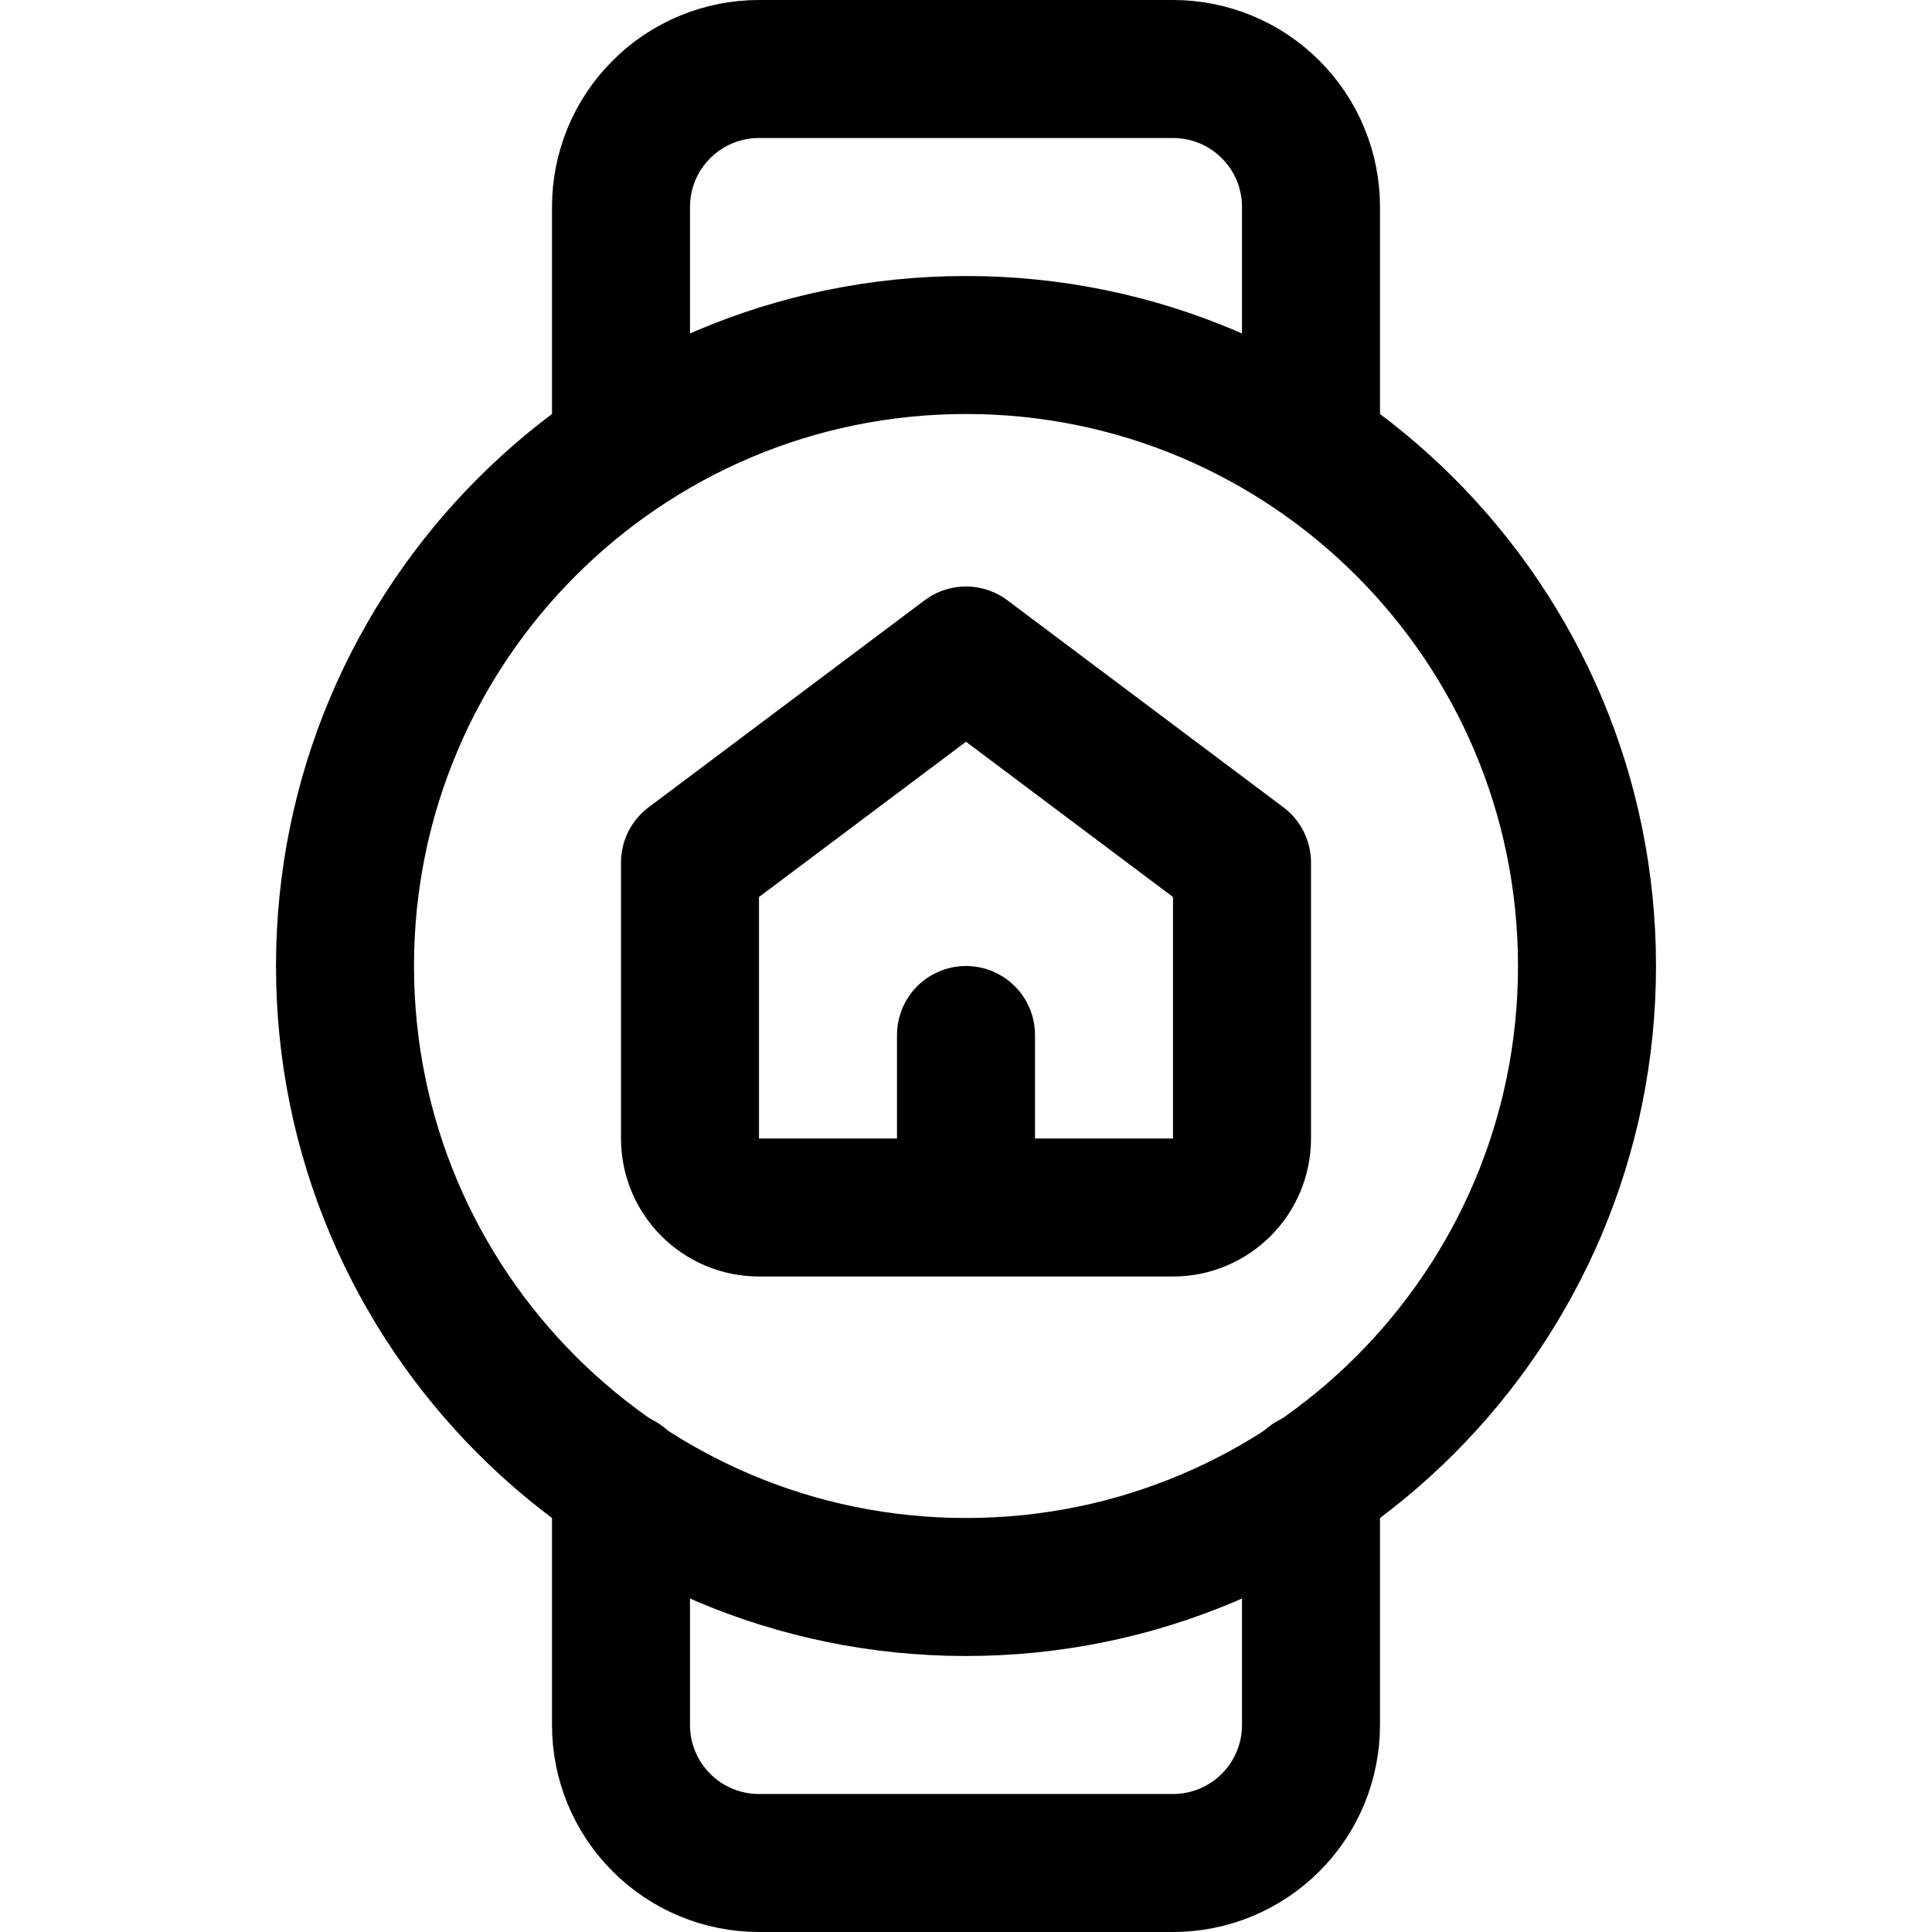<svg xmlns="http://www.w3.org/2000/svg" fill="none" viewBox="0 0 14 14"><g id="watch-circle-home--watch-circle-home-screen-device-timepiece"><path id="Vector" stroke="#000000" stroke-linecap="round" stroke-linejoin="round" d="M7 11.5c2.485 0 4.5 -2.015 4.5 -4.5S9.485 2.5 7 2.5 2.5 4.515 2.5 7s2.015 4.5 4.5 4.5Z" stroke-width="1"></path><path id="Vector_2" stroke="#000000" stroke-linecap="round" stroke-linejoin="round" d="M9.5 3.25V1.5c0 -0.265 -0.105 -0.52 -0.293 -0.707C9.02 0.605 8.765 0.5 8.5 0.5h-3c-0.265 0 -0.52 0.105 -0.707 0.293C4.605 0.98 4.5 1.235 4.5 1.5v1.75" stroke-width="1"></path><path id="Vector_3" stroke="#000000" stroke-linecap="round" stroke-linejoin="round" d="M9.5 10.734V12.5c0 0.265 -0.105 0.52 -0.293 0.707 -0.188 0.188 -0.442 0.293 -0.707 0.293h-3c-0.265 0 -0.52 -0.105 -0.707 -0.293C4.605 13.02 4.5 12.765 4.5 12.5v-1.766" stroke-width="1"></path><path id="Vector 3032" stroke="#000000" stroke-linecap="round" stroke-linejoin="round" d="M8.5 8.75h-3c-0.276 0 -0.5 -0.224 -0.5 -0.5v-2l2 -1.5 2 1.5v2c0 0.276 -0.224 0.5 -0.5 0.5Z" stroke-width="1"></path><path id="Vector 3033" stroke="#000000" stroke-linecap="round" stroke-linejoin="round" d="M7 8.5v-1" stroke-width="1"></path></g></svg>